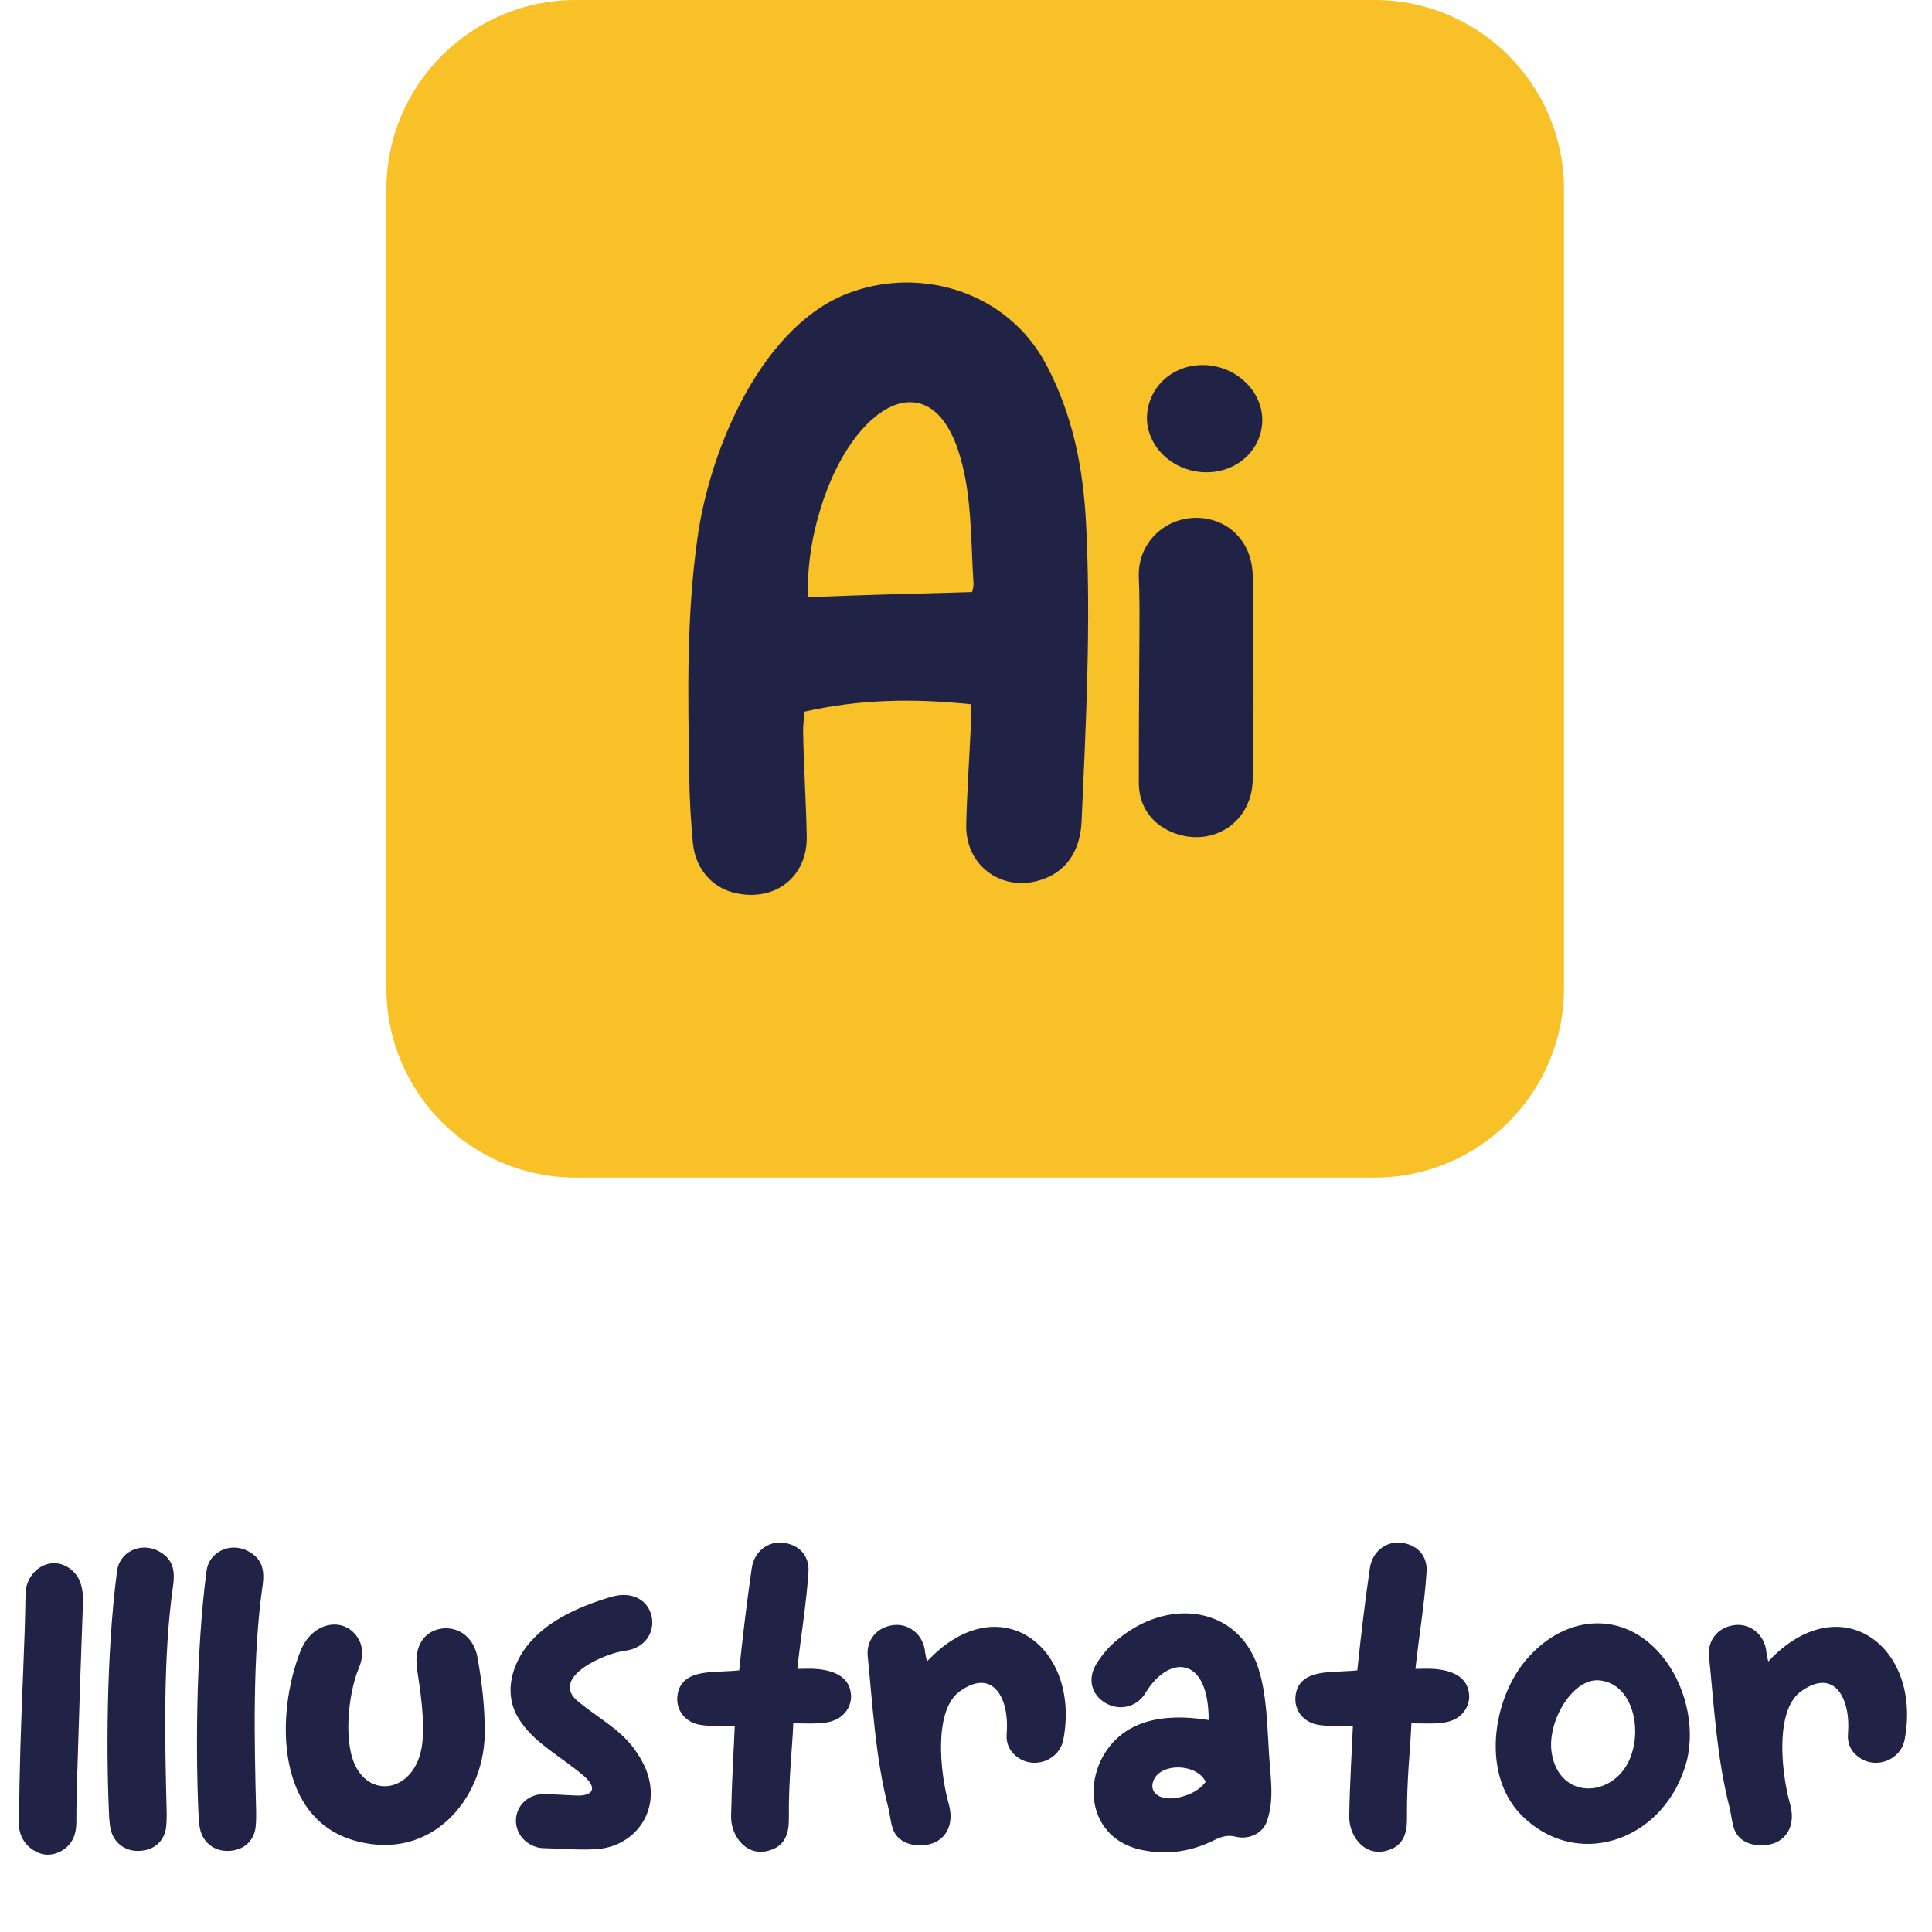 <svg width="105" height="105" viewBox="0 0 105 105" fill="none" xmlns="http://www.w3.org/2000/svg">
<path d="M1.388 86.64C1.388 85.5 2.488 84.6 3.548 85.1C4.108 85.38 4.408 85.86 4.488 86.54C4.508 86.74 4.508 86.94 4.508 87.14C4.408 89.92 4.308 92.7 4.228 95.46C4.188 96.68 4.148 97.9 4.148 99.12C4.128 99.78 3.888 100.26 3.368 100.58C2.828 100.88 2.288 100.88 1.768 100.52C1.268 100.18 1.008 99.66 1.028 99.02C1.048 97.66 1.068 96.32 1.108 94.96C1.188 92.12 1.348 89.38 1.388 86.64ZM9.399 86.24C8.859 90.04 8.959 94.58 9.059 98.5C9.059 98.72 9.059 98.96 9.039 99.18C8.999 99.96 8.479 100.5 7.719 100.58C6.939 100.68 6.259 100.26 6.039 99.52C5.979 99.32 5.959 99.08 5.939 98.86C5.779 95.8 5.759 89.96 6.359 85.4C6.479 84.36 7.599 83.82 8.539 84.26C9.399 84.68 9.539 85.32 9.399 86.24ZM14.262 86.24C13.722 90.04 13.822 94.58 13.922 98.5C13.922 98.72 13.922 98.96 13.902 99.18C13.862 99.96 13.342 100.5 12.582 100.58C11.802 100.68 11.122 100.26 10.902 99.52C10.842 99.32 10.822 99.08 10.802 98.86C10.642 95.8 10.622 89.96 11.222 85.4C11.342 84.36 12.462 83.82 13.402 84.26C14.262 84.68 14.402 85.32 14.262 86.24ZM19.445 100.08C14.925 98.94 15.005 93.14 16.305 89.8C16.785 88.48 18.005 88 18.865 88.46C19.445 88.78 19.985 89.56 19.485 90.7C19.085 91.66 18.765 93.54 19.025 95.02C19.485 97.86 22.405 97.66 22.905 95.04C23.165 93.68 22.785 91.56 22.665 90.7C22.485 89.44 23.085 88.6 24.085 88.5C24.985 88.42 25.765 89.04 25.945 90.06C26.185 91.34 26.365 92.88 26.345 94.3C26.245 97.88 23.405 101.1 19.445 100.08ZM31.708 96.5C30.508 95.48 29.168 94.8 28.348 93.64C27.428 92.4 27.668 90.98 28.368 89.84C29.428 88.18 31.388 87.34 33.168 86.8C35.768 86.02 36.308 89.42 33.948 89.72C32.888 89.84 29.808 91.18 31.428 92.48C32.488 93.36 33.648 93.94 34.448 95.02C35.008 95.78 35.388 96.6 35.368 97.56C35.328 99.12 34.088 100.4 32.388 100.5C31.428 100.56 30.448 100.46 29.468 100.44C29.408 100.44 29.348 100.42 29.288 100.42C28.488 100.24 27.968 99.56 28.048 98.8C28.128 98.04 28.788 97.48 29.628 97.5C30.168 97.52 30.708 97.56 31.248 97.58C32.208 97.64 32.528 97.2 31.708 96.5ZM39.933 93.8C39.453 93.8 39.053 93.82 38.633 93.8C38.353 93.78 38.053 93.76 37.793 93.68C37.113 93.44 36.753 92.86 36.813 92.2C36.953 90.74 38.633 90.9 39.633 90.82C39.793 90.82 39.953 90.8 40.173 90.78C40.373 88.86 40.593 87.04 40.853 85.24C40.993 84.22 41.913 83.62 42.853 83.9C43.573 84.1 44.013 84.68 43.933 85.5C43.813 87.28 43.513 88.98 43.333 90.7C43.693 90.7 43.993 90.68 44.293 90.7C45.253 90.76 46.213 91.1 46.253 92.16C46.273 92.76 45.873 93.32 45.273 93.52C45.013 93.62 44.733 93.64 44.473 93.66C44.053 93.68 43.613 93.66 43.113 93.66C43.053 95.14 42.853 96.68 42.873 98.88C42.873 99.66 42.653 100.26 41.953 100.52C40.673 101.02 39.733 99.88 39.733 98.74C39.773 96.68 39.873 95.24 39.933 93.8ZM50.376 90.3C54.295 86.12 58.736 89.5 57.795 94.52C57.596 95.64 56.276 96.16 55.355 95.54C54.855 95.2 54.656 94.74 54.715 94.16C54.855 92.36 53.995 90.58 52.136 91.94C50.736 92.98 51.096 96.32 51.535 97.94C51.596 98.14 51.636 98.36 51.656 98.56C51.715 99.38 51.295 100.02 50.556 100.22C49.816 100.42 48.895 100.22 48.575 99.52C48.416 99.18 48.376 98.64 48.276 98.24C47.575 95.5 47.435 92.74 47.156 90C47.075 89.12 47.675 88.42 48.556 88.32C49.355 88.22 50.096 88.78 50.255 89.62C50.276 89.82 50.316 90.02 50.376 90.3ZM65.689 93.48C65.689 89.92 63.489 89.94 62.249 92.02C61.789 92.78 60.849 93 60.089 92.56C59.329 92.12 59.089 91.26 59.569 90.46C59.809 90.06 60.109 89.68 60.449 89.36C63.109 86.9 66.729 87.18 68.109 89.98C68.949 91.64 68.849 94.28 69.029 96.08C69.109 97.14 69.189 98.02 68.849 99C68.609 99.66 67.849 100 67.149 99.82C66.749 99.72 66.449 99.8 66.089 99.96C64.809 100.62 63.469 100.84 62.049 100.54C58.449 99.78 58.769 95.1 61.769 93.78C62.969 93.24 64.429 93.28 65.689 93.48ZM65.529 96.84C64.989 95.74 62.749 95.8 62.629 97.02C62.589 97.52 63.189 97.96 64.329 97.62C64.789 97.48 65.229 97.24 65.529 96.84ZM73.527 93.8C73.047 93.8 72.647 93.82 72.227 93.8C71.947 93.78 71.647 93.76 71.387 93.68C70.707 93.44 70.347 92.86 70.407 92.2C70.547 90.74 72.227 90.9 73.227 90.82C73.387 90.82 73.547 90.8 73.767 90.78C73.967 88.86 74.187 87.04 74.447 85.24C74.587 84.22 75.507 83.62 76.447 83.9C77.167 84.1 77.607 84.68 77.527 85.5C77.407 87.28 77.107 88.98 76.927 90.7C77.287 90.7 77.587 90.68 77.887 90.7C78.847 90.76 79.807 91.1 79.847 92.16C79.867 92.76 79.467 93.32 78.867 93.52C78.607 93.62 78.327 93.64 78.067 93.66C77.647 93.68 77.207 93.66 76.707 93.66C76.647 95.14 76.447 96.68 76.467 98.88C76.467 99.66 76.247 100.26 75.547 100.52C74.267 101.02 73.327 99.88 73.327 98.74C73.367 96.68 73.467 95.24 73.527 93.8ZM83.089 90.04C85.209 87.7 88.309 87.56 90.309 89.98C91.589 91.52 92.149 93.8 91.669 95.72C90.529 99.94 85.969 101.6 82.949 98.9C80.389 96.68 81.069 92.24 83.089 90.04ZM88.669 95.34C89.229 93.7 88.609 91.42 86.849 91.32C85.449 91.26 84.069 93.56 84.329 95.26C84.769 97.98 87.929 97.68 88.669 95.34ZM96.098 90.3C100.018 86.12 104.458 89.5 103.518 94.52C103.318 95.64 101.998 96.16 101.078 95.54C100.578 95.2 100.378 94.74 100.438 94.16C100.578 92.36 99.718 90.58 97.858 91.94C96.458 92.98 96.818 96.32 97.258 97.94C97.318 98.14 97.358 98.36 97.378 98.56C97.438 99.38 97.018 100.02 96.278 100.22C95.538 100.42 94.618 100.22 94.298 99.52C94.138 99.18 94.098 98.64 93.998 98.24C93.298 95.5 93.158 92.74 92.878 90C92.798 89.12 93.398 88.42 94.278 88.32C95.078 88.22 95.818 88.78 95.978 89.62C95.998 89.82 96.038 90.02 96.098 90.3Z" fill="#202246"/>
<g clip-path="url(#clip0_119_2347)">
<path d="M74.703 0H31.297C25.61 0 21 4.61 21 10.297V53.703C21 59.39 25.61 64 31.297 64H74.703C80.39 64 85 59.39 85 53.703V10.297C85 4.61 80.39 0 74.703 0Z" fill="#F8C128"/>
<path d="M43.726 38.681C43.689 39.04 43.646 39.399 43.646 39.758C43.683 41.675 43.807 43.551 43.844 45.463C43.882 47.579 42.248 48.935 40.174 48.576C38.856 48.378 37.817 47.338 37.662 45.86C37.544 44.622 37.463 43.304 37.463 42.029C37.383 37.797 37.303 33.527 37.903 29.257C38.583 24.307 41.498 17.481 46.367 15.842C50.161 14.524 54.789 15.879 56.868 19.833C58.304 22.549 58.866 25.421 59.022 28.416C59.3 33.843 59.022 39.275 58.781 44.66C58.7 46.337 57.865 47.456 56.466 47.853C54.393 48.453 52.475 47.017 52.513 44.858C52.55 43.101 52.673 41.386 52.754 39.629V38.274C49.678 37.952 46.727 37.995 43.732 38.675L43.726 38.681ZM52.909 31.738C52.748 29.182 52.829 26.75 52.073 24.473C50.396 19.442 46.003 22.196 44.407 28.303C44.048 29.621 43.887 31.02 43.887 32.455C46.882 32.337 49.796 32.257 52.829 32.177C52.866 32.059 52.909 31.898 52.909 31.738Z" fill="#202346"/>
<path d="M64.926 28.143C66.683 28.105 68.038 29.38 68.081 31.255C68.119 34.089 68.162 39.559 68.081 42.394C68.044 44.547 66.163 45.908 64.17 45.388C62.815 45.029 61.936 44.033 61.893 42.635C61.893 35.129 61.974 33.254 61.893 31.379C61.813 29.541 63.249 28.186 64.926 28.143ZM62.333 22.753C62.333 21.119 63.651 19.839 65.365 19.839C67.079 19.839 68.558 21.157 68.601 22.753C68.638 24.392 67.283 25.668 65.569 25.668C63.854 25.668 62.376 24.392 62.333 22.753Z" fill="#202346"/>
</g>
<defs>
<clipPath id="clip0_119_2347">
<rect width="64" height="64" fill="white" transform="translate(21)"/>
</clipPath>
</defs>
</svg>
